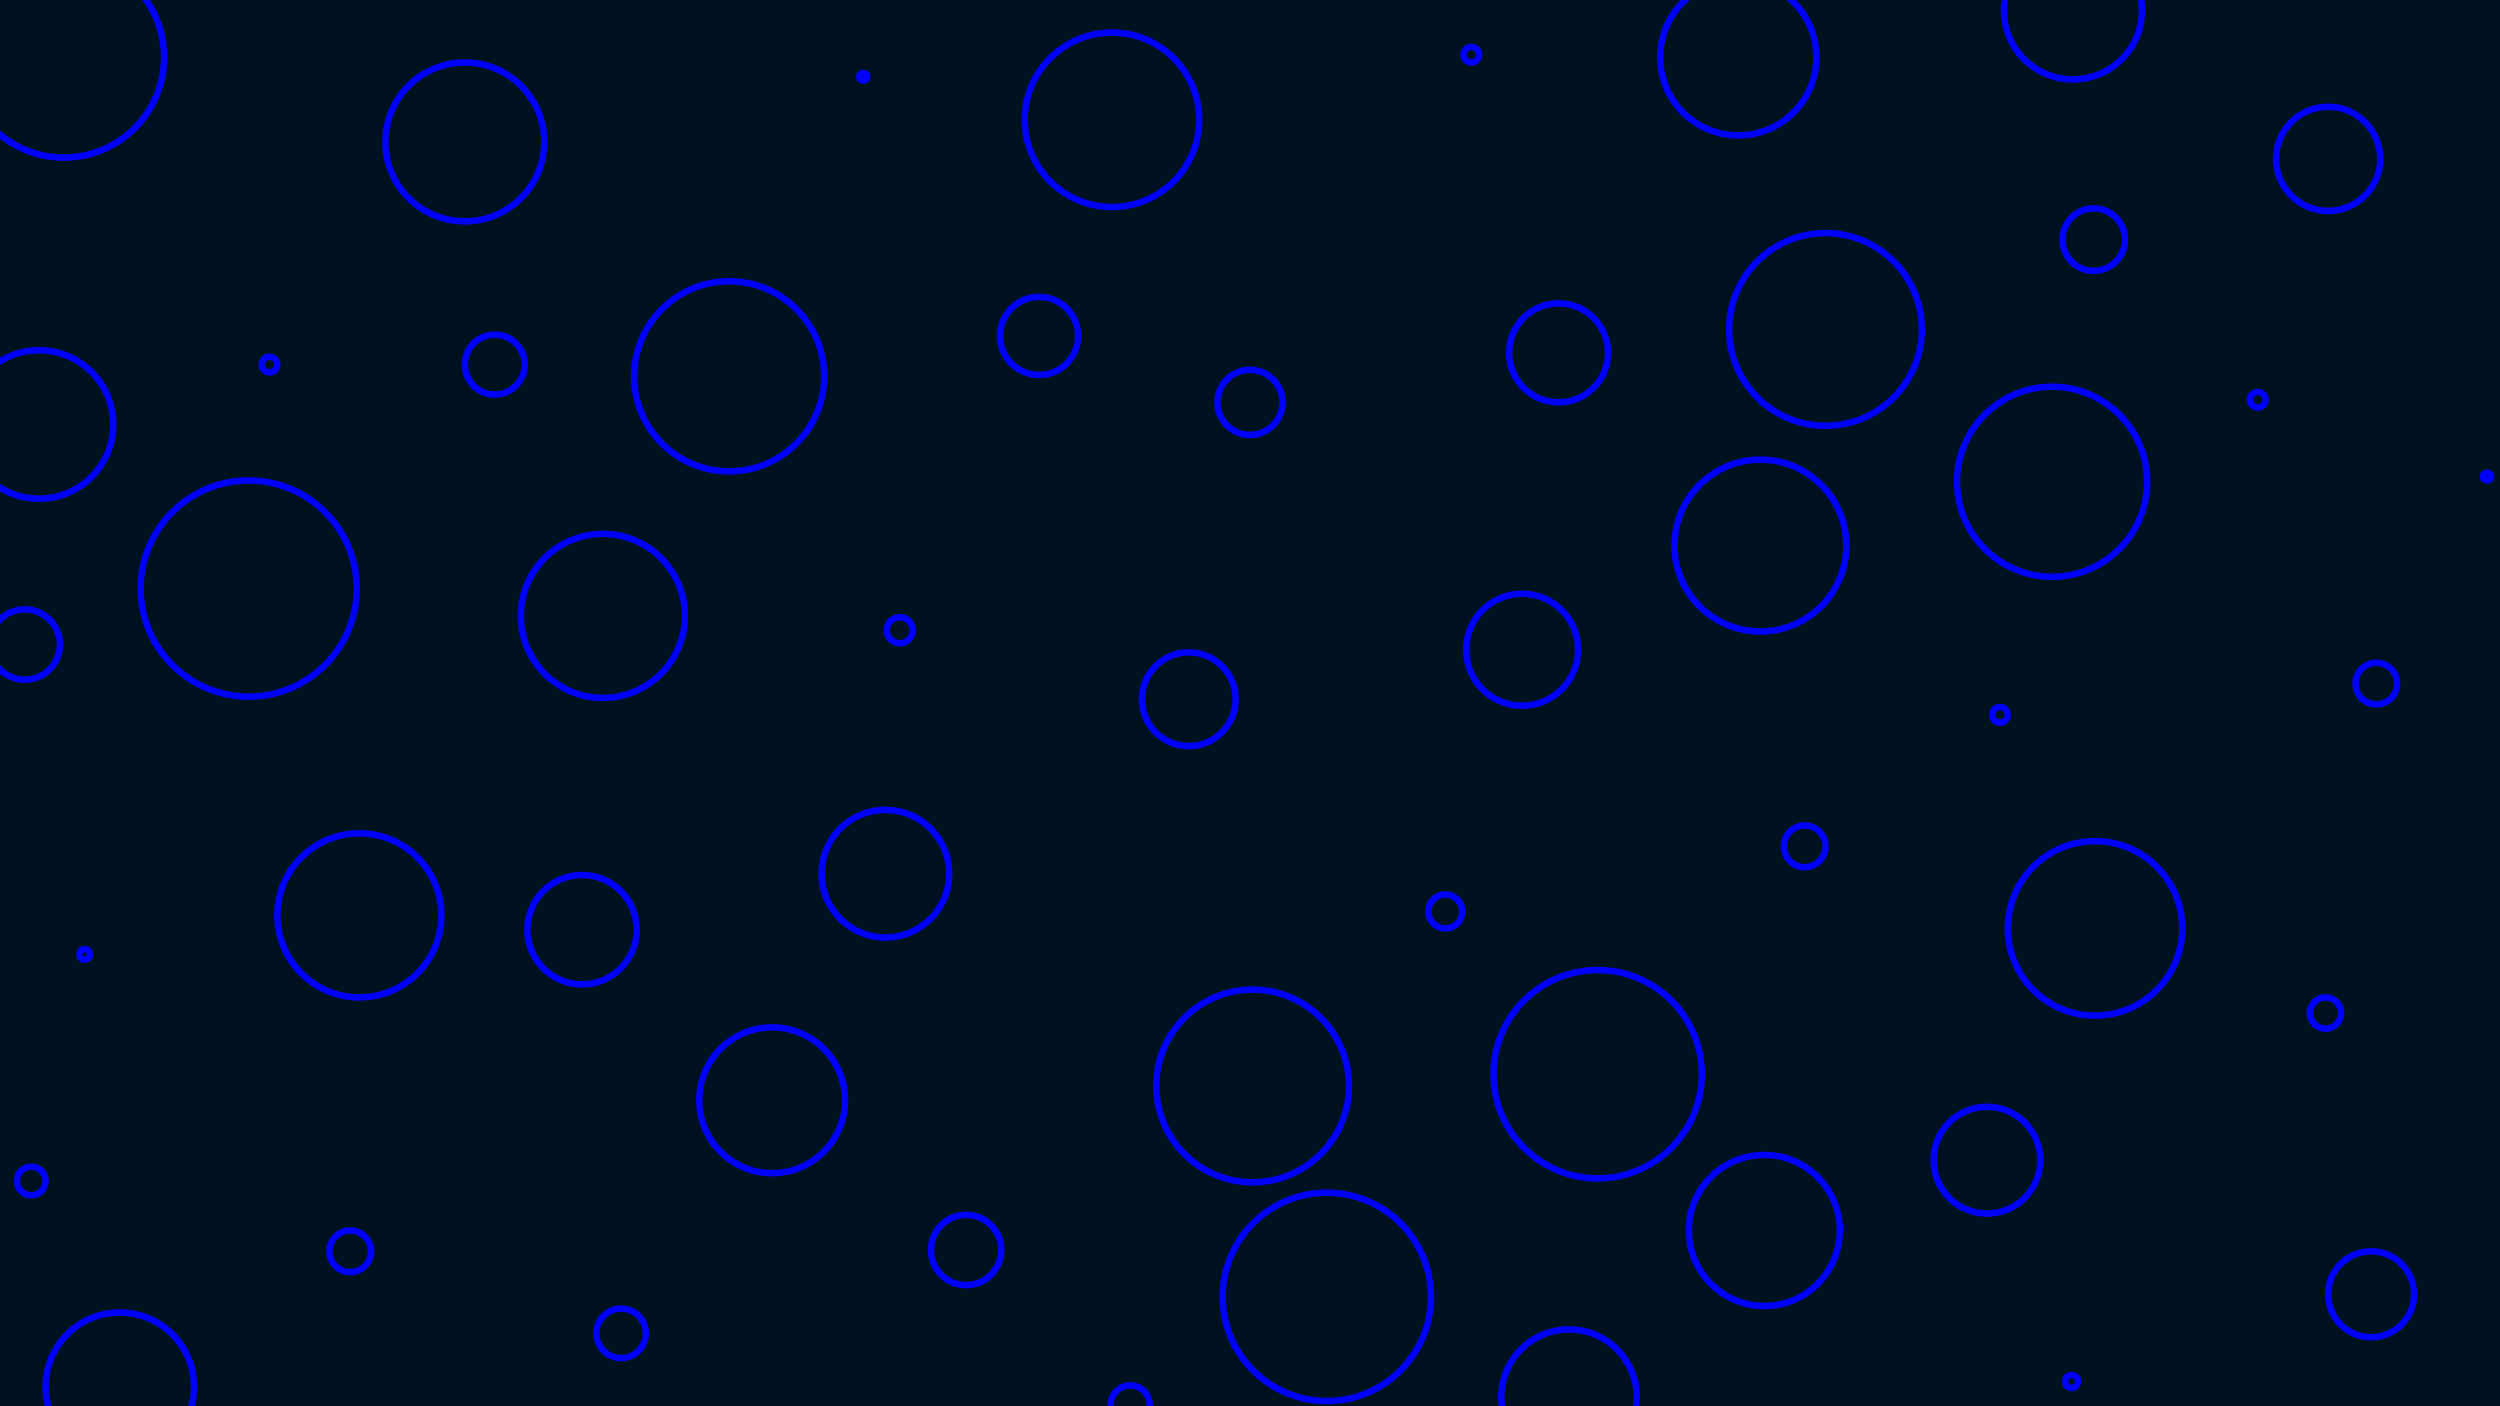 <svg id="visual" viewBox="0 0 1920 1080" width="1920" height="1080" xmlns="http://www.w3.org/2000/svg" xmlns:xlink="http://www.w3.org/1999/xlink" version="1.1"><rect x="0" y="0" width="1920" height="1080" fill="#001220"></rect><g fill="none" stroke="#0000ff" stroke-width="5"><circle r="83" cx="191" cy="452"></circle><circle r="4" cx="65" cy="733"></circle><circle r="73" cx="560" cy="289"></circle><circle r="36" cx="913" cy="537"></circle><circle r="66" cx="1352" cy="419"></circle><circle r="38" cx="1197" cy="271"></circle><circle r="80" cx="1019" cy="996"></circle><circle r="77" cx="49" cy="44"></circle><circle r="42" cx="447" cy="714"></circle><circle r="5" cx="1591" cy="1061"></circle><circle r="16" cx="1825" cy="525"></circle><circle r="49" cx="680" cy="671"></circle><circle r="80" cx="1227" cy="825"></circle><circle r="16" cx="1386" cy="650"></circle><circle r="63" cx="463" cy="473"></circle><circle r="19" cx="477" cy="1024"></circle><circle r="67" cx="854" cy="92"></circle><circle r="53" cx="1592" cy="8"></circle><circle r="12" cx="1786" cy="778"></circle><circle r="40" cx="1788" cy="122"></circle><circle r="6" cx="1130" cy="42"></circle><circle r="25" cx="960" cy="309"></circle><circle r="61" cx="357" cy="109"></circle><circle r="3" cx="663" cy="59"></circle><circle r="16" cx="269" cy="961"></circle><circle r="57" cx="30" cy="326"></circle><circle r="43" cx="1169" cy="499"></circle><circle r="63" cx="276" cy="703"></circle><circle r="74" cx="1402" cy="253"></circle><circle r="6" cx="1734" cy="307"></circle><circle r="73" cx="1576" cy="370"></circle><circle r="27" cx="19" cy="495"></circle><circle r="10" cx="691" cy="484"></circle><circle r="11" cx="24" cy="907"></circle><circle r="33" cx="1821" cy="994"></circle><circle r="27" cx="742" cy="960"></circle><circle r="30" cx="798" cy="258"></circle><circle r="74" cx="962" cy="834"></circle><circle r="60" cx="1335" cy="44"></circle><circle r="6" cx="1536" cy="549"></circle><circle r="6" cx="207" cy="280"></circle><circle r="41" cx="1526" cy="891"></circle><circle r="52" cx="1205" cy="1073"></circle><circle r="24" cx="1608" cy="184"></circle><circle r="67" cx="1609" cy="713"></circle><circle r="56" cx="593" cy="845"></circle><circle r="58" cx="1355" cy="945"></circle><circle r="13" cx="1110" cy="700"></circle><circle r="57" cx="92" cy="1065"></circle><circle r="3" cx="1910" cy="366"></circle><circle r="23" cx="380" cy="280"></circle><circle r="15" cx="868" cy="1079"></circle></g></svg>